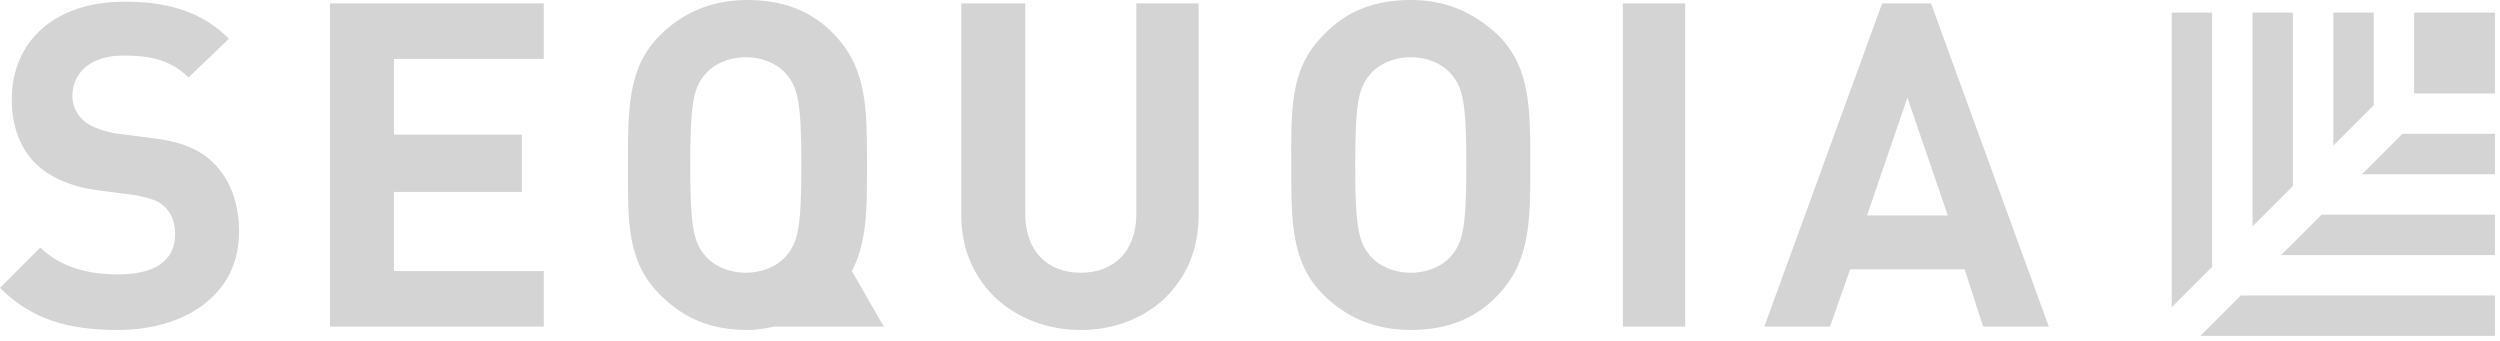 <?xml version="1.0" encoding="UTF-8"?>
<svg width="198px" height="27px" viewBox="0 0 198 27" version="1.1" xmlns="http://www.w3.org/2000/svg" xmlns:xlink="http://www.w3.org/1999/xlink">
    <!-- Generator: Sketch 48.2 (47327) - http://www.bohemiancoding.com/sketch -->
    <title>sequoia</title>
    <desc>Created with Sketch.</desc>
    <defs></defs>
    <g id="About" stroke="none" stroke-width="1" fill="none" fill-rule="evenodd" transform="translate(-486, -3913)">
        <path d="M556,3938.867 L553.467,3934.467 C554.667,3932.2 554.667,3929.533 554.667,3926.067 C554.667,3921.667 554.667,3918.467 552.133,3915.8 C550.4,3913.933 548.133,3913 545.2,3913 C542.267,3913 540,3914.067 538.267,3915.8 C535.733,3918.333 535.733,3921.533 535.733,3926.067 C535.733,3930.467 535.6,3933.667 538.267,3936.333 C540.133,3938.2 542.267,3939.133 545.2,3939.133 C546,3939.133 546.667,3939 547.333,3938.867 L556,3938.867 Z M541.867,3933.267 C540.933,3932.2 540.667,3931 540.667,3926.067 C540.667,3921.133 540.933,3919.933 541.867,3918.867 C542.533,3918.067 543.733,3917.533 545.067,3917.533 C546.4,3917.533 547.6,3918.067 548.267,3918.867 C549.2,3919.933 549.467,3921.133 549.467,3926.067 C549.467,3931 549.2,3932.2 548.267,3933.267 C547.6,3934.067 546.4,3934.6 545.067,3934.6 C543.733,3934.6 542.533,3934.067 541.867,3933.267 Z M614.533,3913.267 L619.467,3913.267 L619.467,3938.867 L614.533,3938.867 L614.533,3913.267 Z M495.333,3939.133 C491.467,3939.133 488.533,3938.333 486,3935.8 L489.2,3932.6 C490.8,3934.2 493.067,3934.733 495.333,3934.733 C498.267,3934.733 499.867,3933.667 499.867,3931.533 C499.867,3930.6 499.6,3929.933 499.067,3929.4 C498.533,3928.867 498,3928.733 496.8,3928.467 L493.733,3928.067 C491.6,3927.8 489.867,3927 488.8,3925.933 C487.6,3924.733 486.933,3923 486.933,3920.867 C486.933,3916.333 490.267,3913.133 495.867,3913.133 C499.333,3913.133 502,3913.933 504.133,3916.067 L500.933,3919.133 C499.333,3917.533 497.333,3917.4 495.733,3917.4 C493.067,3917.4 491.733,3918.867 491.733,3920.6 C491.733,3921.267 492,3921.933 492.533,3922.467 C493.067,3923 493.867,3923.267 494.933,3923.533 L498,3923.933 C500.4,3924.2 501.867,3924.867 502.933,3925.933 C504.267,3927.267 504.933,3929.133 504.933,3931.4 C504.933,3936.333 500.667,3939.133 495.333,3939.133 Z M512.133,3938.867 L512.133,3913.267 L529.067,3913.267 L529.067,3917.667 L517.2,3917.667 L517.2,3923.667 L527.333,3923.667 L527.333,3928.2 L517.2,3928.2 L517.2,3934.467 L529.067,3934.467 L529.067,3938.867 L512.133,3938.867 Z M571.6,3939.133 C566.4,3939.133 562.133,3935.533 562.133,3930.067 L562.133,3913.267 L567.2,3913.267 L567.2,3929.933 C567.2,3932.867 568.933,3934.6 571.6,3934.6 C574.267,3934.6 576,3932.867 576,3929.933 L576,3913.267 L580.933,3913.267 L580.933,3930.067 C580.933,3935.533 576.8,3939.133 571.6,3939.133 Z M604.667,3936.333 C602.933,3938.2 600.667,3939.133 597.733,3939.133 C594.8,3939.133 592.533,3938.067 590.8,3936.333 C588.267,3933.8 588.267,3930.6 588.267,3926.067 C588.267,3921.667 588.133,3918.467 590.8,3915.8 C592.533,3913.933 594.8,3913 597.733,3913 C600.667,3913 602.8,3914.067 604.667,3915.8 C607.2,3918.333 607.2,3921.533 607.2,3926.067 C607.2,3930.467 607.2,3933.667 604.667,3936.333 Z M600.933,3918.867 C600.267,3918.067 599.067,3917.533 597.733,3917.533 C596.4,3917.533 595.2,3918.067 594.533,3918.867 C593.6,3919.933 593.333,3921.133 593.333,3926.067 C593.333,3931 593.6,3932.2 594.533,3933.267 C595.2,3934.067 596.4,3934.6 597.733,3934.6 C599.067,3934.6 600.267,3934.067 600.933,3933.267 C601.867,3932.2 602.133,3931 602.133,3926.067 C602.133,3921.133 601.867,3919.933 600.933,3918.867 Z M643.067,3938.867 L641.6,3934.333 L632.533,3934.333 L630.933,3938.867 L625.733,3938.867 L635.067,3913.267 L638.933,3913.267 L648.267,3938.867 L643.067,3938.867 Z M637.067,3920.733 L633.867,3930.067 L640.267,3930.067 L637.067,3920.733 Z M677.2,3914 L683.6,3914 L683.6,3920.4 L677.2,3920.4 L677.2,3914 Z M661.2,3934.133 L658,3937.333 L658,3914 L661.2,3914 L661.2,3934.133 Z M663.467,3936.4 L683.6,3936.4 L683.6,3939.6 L660.267,3939.6 L663.467,3936.4 Z M667.6,3927.733 L664.4,3930.933 L664.4,3914 L667.6,3914 L667.6,3927.733 Z M669.867,3930 L683.6,3930 L683.6,3933.2 L666.667,3933.2 L669.867,3930 Z M674,3921.333 L670.8,3924.533 L670.8,3914 L674,3914 L674,3921.333 Z M676.267,3923.6 L683.6,3923.6 L683.6,3926.8 L673.067,3926.8 L676.267,3923.6 Z" id="sequoia" fill="#D4D4D4" fill-rule="nonzero"></path>
    </g>
</svg>